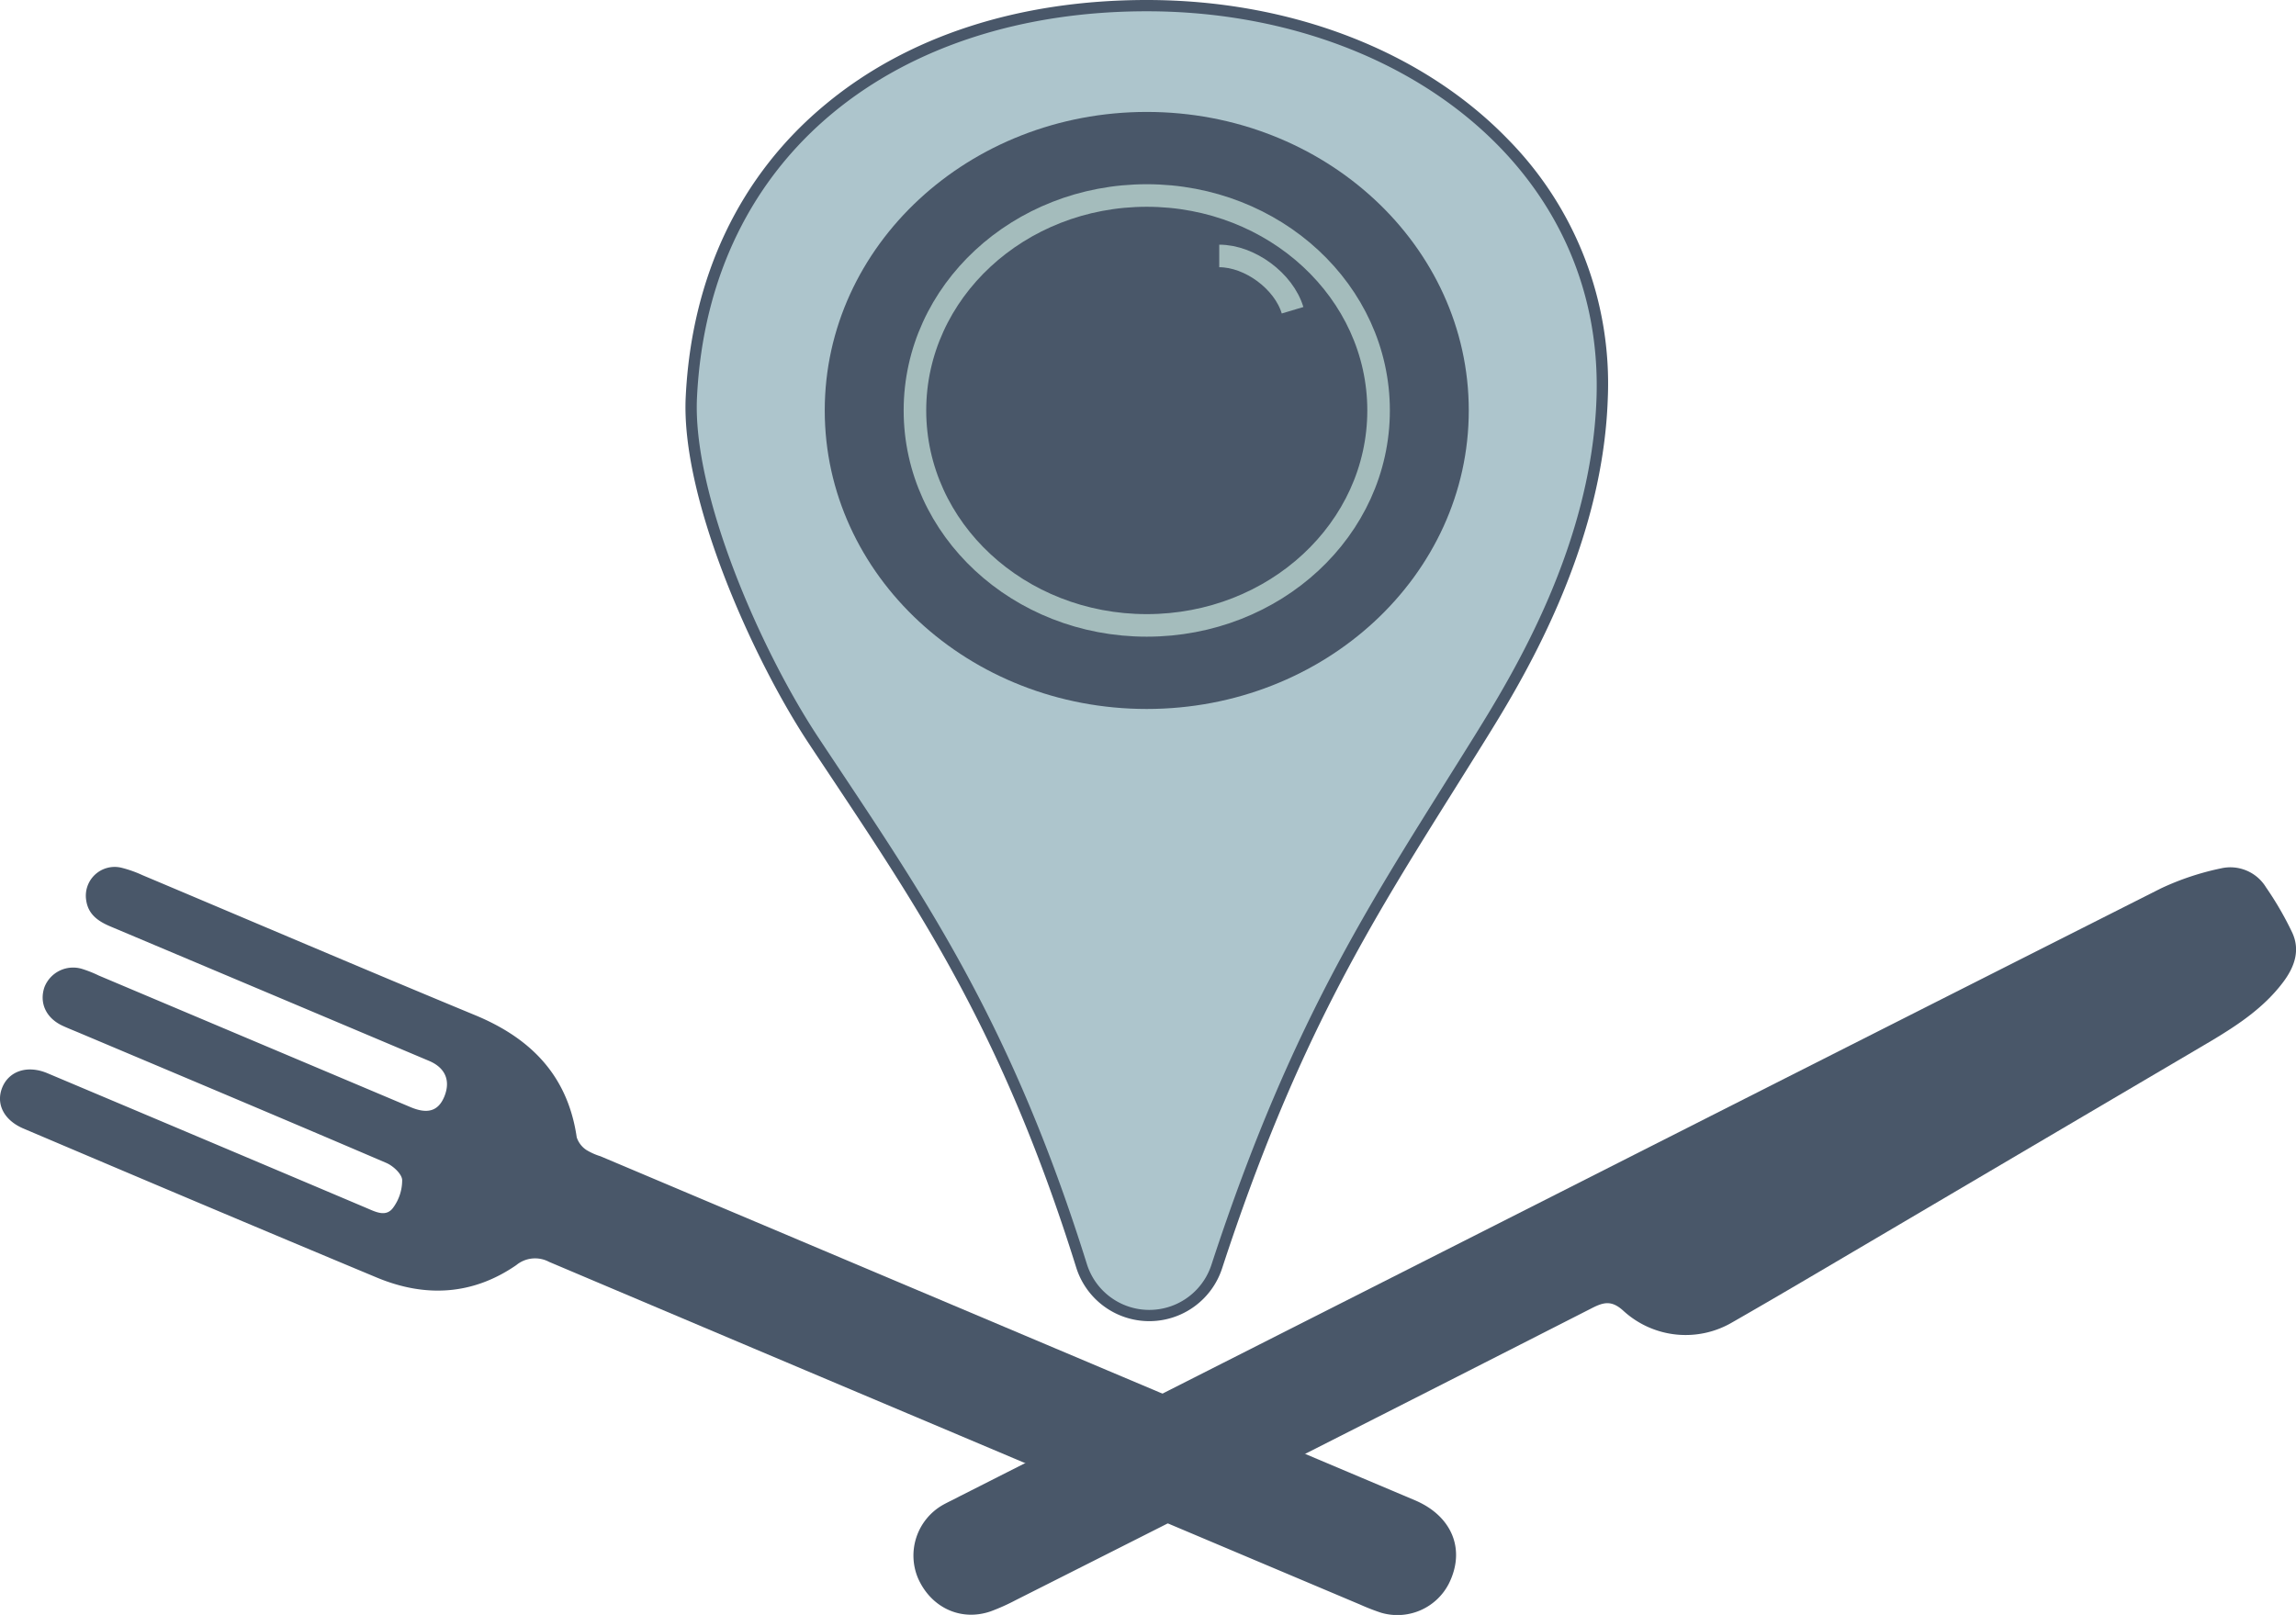 <svg xmlns="http://www.w3.org/2000/svg" viewBox="0 0 407.06 286.4"><defs><style>.a{fill:#adc5cc;}.b{fill:#495769;}.c{fill:none;stroke:#a4bcbc;stroke-miterlimit:10;stroke-width:4px;}</style></defs><title>Artboard 1</title><path class="a" d="M203.77,233.3a12.41,12.41,0,0,1-12-8.85c-12.81-41-27.14-62.51-43.74-87.46l-3.76-5.66c-9.52-14.39-22.54-42.79-21.67-60.87,1-21.13,9.49-38.85,24.5-51.25C161.5,7.3,180.94,1,203.31,1c25.22,0,48.3,8.9,63.32,24.41a60.71,60.71,0,0,1,17.42,45.13c-.87,26.82-15.44,50.29-21.66,60.31-1.79,2.88-3.55,5.68-5.28,8.45-15.13,24.12-28.2,45-41.39,85.32a12.39,12.39,0,0,1-11.95,8.68Z"/><path class="b" d="M203.31,2c44,0,81.07,27.4,79.74,68.51-.84,25.92-14.46,48.45-21.51,59.81-17.24,27.79-32,48.84-46.77,94a11.59,11.59,0,0,1-22.08-.16C178.87,180,163.12,158,145.08,130.78c-10.21-15.43-22.34-43.16-21.51-60.27C125.67,27.12,159.27,2,203.31,2m0-2C180.71,0,161,6.38,146.44,18.44,131.21,31,122.61,49,121.57,70.41c-.88,18.31,12.24,47,21.84,61.47,1.26,1.91,2.52,3.79,3.76,5.66,16.55,24.89,30.85,46.38,43.62,87.2a13.58,13.58,0,0,0,25.88.19c13.15-40.24,26.19-61,41.29-85.1,1.73-2.77,3.49-5.57,5.28-8.45,6.26-10.09,20.93-33.72,21.81-60.81a61.71,61.71,0,0,0-17.7-45.86C252.14,9,228.8,0,203.31,0Z"/><ellipse class="b" cx="203.31" cy="72.79" rx="57.09" ry="52.94"/><ellipse class="c" cx="203.31" cy="72.79" rx="41.1" ry="38.12"/><path class="c" d="M216.16,45.39c5.42,0,11.45,4.46,13,9.63"/><path class="b" d="M170.08,254.54q-36.39-15.36-72.74-30.76a5.25,5.25,0,0,0-5.81.58c-7.77,5.36-16.2,5.77-24.76,2.19C45.87,217.83,25,209,4.16,200.14c-3.47-1.47-4.93-4.37-3.77-7.26s4.39-4.07,8-2.56Q36.72,202.26,65,214.24c1.64.7,3.47,1.66,4.72-.09a8.21,8.21,0,0,0,1.58-4.91c-.07-1.07-1.6-2.48-2.8-3-18.19-7.8-36.44-15.47-54.68-23.17-.94-.39-1.89-.77-2.81-1.2-2.85-1.36-4.07-4-3.14-6.78a5.45,5.45,0,0,1,6.75-3.24A21.47,21.47,0,0,1,17.5,173l55.28,23.34c3.06,1.29,4.94.69,6-1.88,1.14-2.81.18-5.1-2.71-6.32q-28.2-11.91-56.4-23.8c-2.21-.92-4-2.12-4.38-4.63a5.11,5.11,0,0,1,6.22-5.83,21.05,21.05,0,0,1,3.74,1.32c19.65,8.28,39.26,16.67,59,24.84,9.9,4.1,16.41,10.73,18,21.66a4.28,4.28,0,0,0,1.7,2.23,10.93,10.93,0,0,0,2.5,1.12l144.38,61c6.66,2.82,9.07,8.82,6,14.87A10.25,10.25,0,0,1,244.84,286a38.76,38.76,0,0,1-3.7-1.44Q205.61,269.56,170.08,254.54Z"/><path class="b" d="M276.56,211.46q53.26-27,106.55-53.91A47.79,47.79,0,0,1,393.75,154a7.41,7.41,0,0,1,8,3.37,57.72,57.72,0,0,1,4.59,7.91c1.55,3.22.44,6.23-1.54,8.87-4.15,5.53-10.05,8.84-15.85,12.26q-28.74,16.92-57.47,33.85c-8.09,4.76-16.16,9.55-24.3,14.21a16.34,16.34,0,0,1-19.36-2c-2.07-1.9-3.48-1.56-5.58-.49q-51,26-102.14,51.78a36.91,36.91,0,0,1-4.46,2c-5.25,1.81-10.52-.61-12.86-5.82a10.34,10.34,0,0,1,4.29-13c1-.57,2-1,3-1.55Z"/></svg>